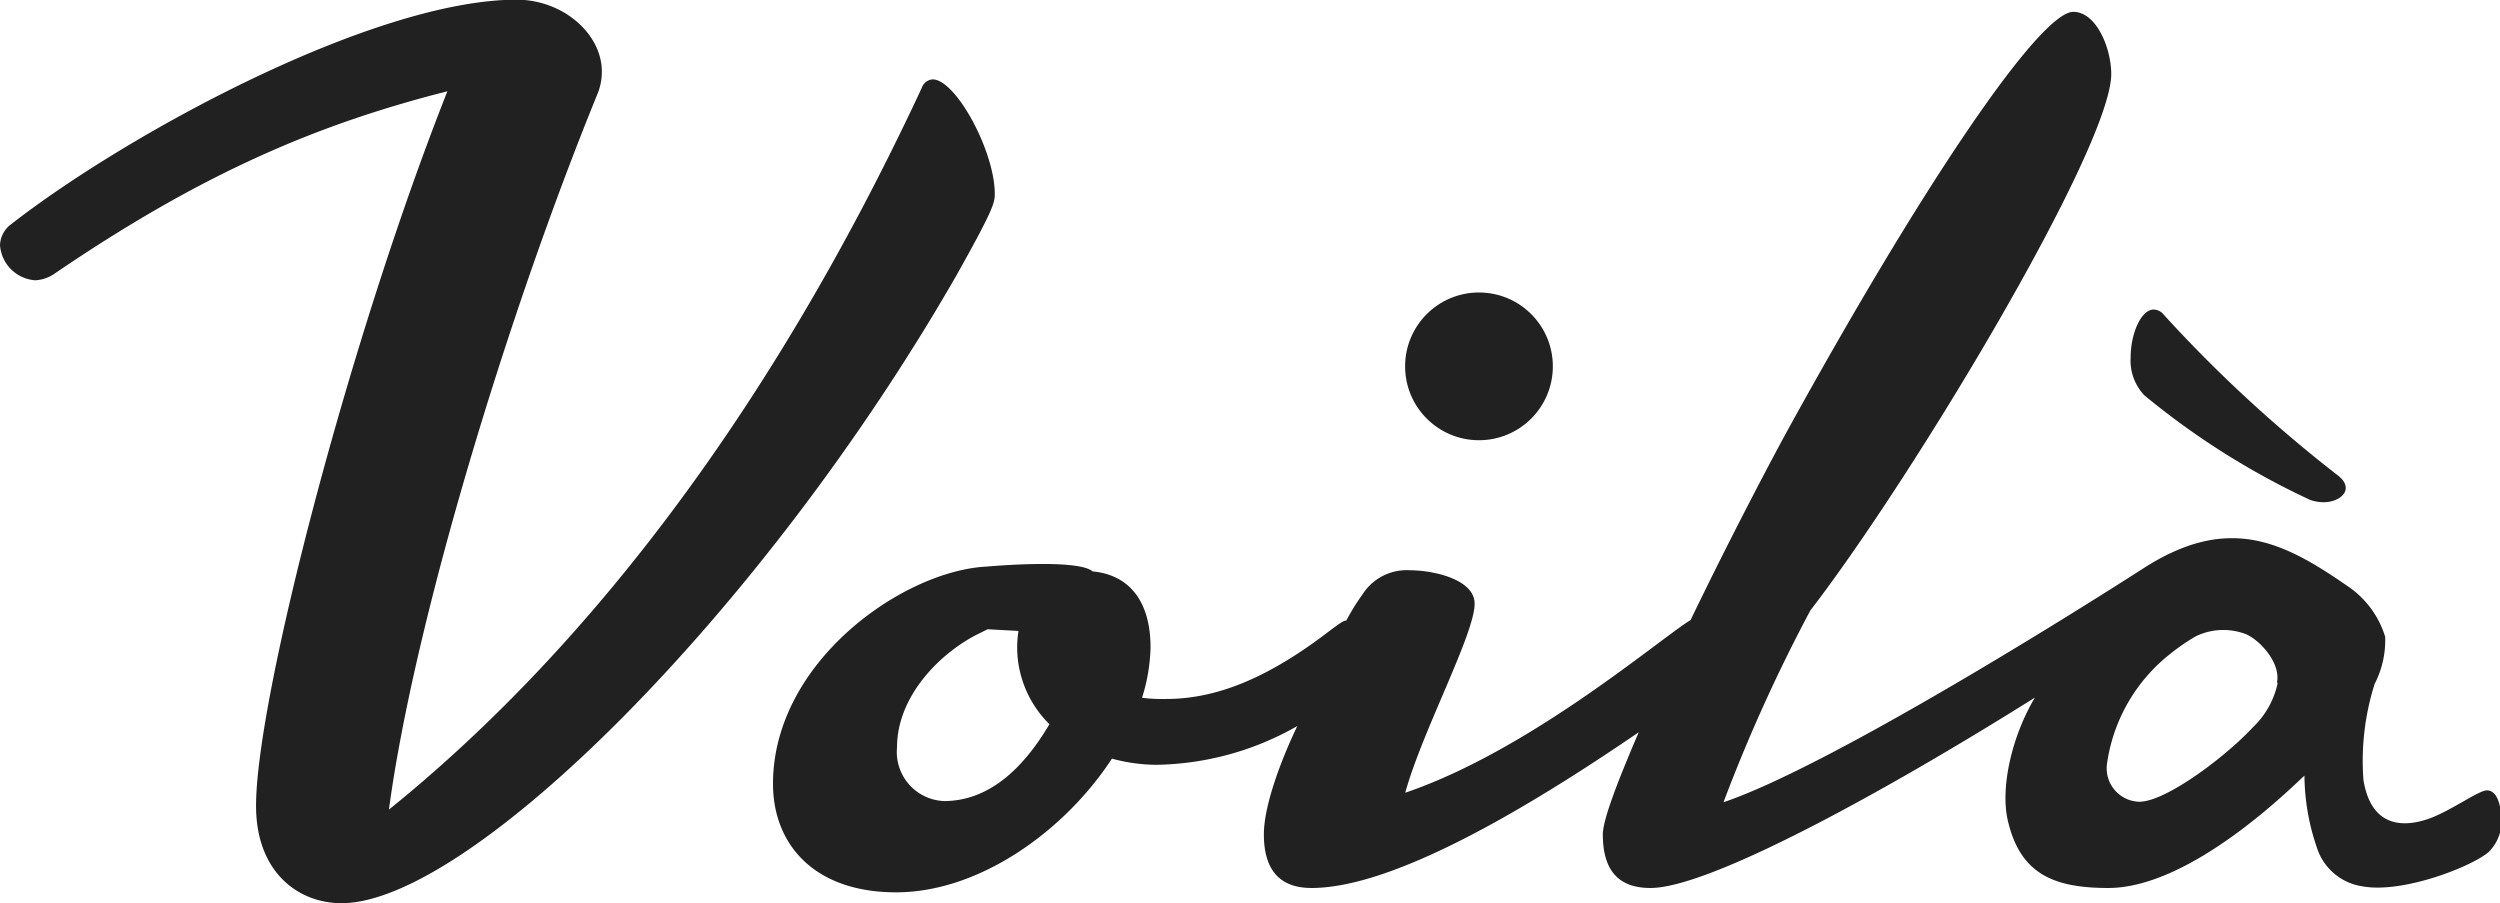<svg id="Layer_1" data-name="Layer 1" xmlns="http://www.w3.org/2000/svg" viewBox="0 0 149.58 54.05"><defs><style>.cls-1{fill:#212121;}</style></defs><path class="cls-1" d="M59.73,12.08c0-2.55-2.33-6.85-3.72-6.85a.74.74,0,0,0-.65.51c-9.27,19.9-20.5,34-31.88,43.18C25,37.61,30.64,19.09,36,6a3.57,3.57,0,0,0,.22-1.24c0-2.26-2.33-4.3-5.11-4.3C22.53.48,7.8,8.5.87,13.9a1.63,1.63,0,0,0-.66,1.24,2.27,2.27,0,0,0,2.11,2.11,2.24,2.24,0,0,0,1.1-.36c9-6.14,15.9-9,23.56-10.95C21.14,20.67,15.53,42.27,15.53,48.69c0,4,2.55,5.83,5.11,5.83,7.66,0,25.23-17.43,36.76-37.5C59.66,13,59.73,12.6,59.73,12.08Z" transform="translate(-0.21 -0.48)"/><circle class="cls-1" cx="88.49" cy="21.92" r="4.42"/><path class="cls-1" d="M138.43,30.39a2.5,2.5,0,0,0,.8.14c.72,0,1.33-.38,1.33-.85,0-.29-.19-.56-.58-.84a82.35,82.35,0,0,1-10.29-9.51.81.81,0,0,0-.62-.33c-.74,0-1.38,1.41-1.38,2.88a3,3,0,0,0,.83,2.26A46,46,0,0,0,138.43,30.39Z" transform="translate(-0.21 -0.48)"/><path class="cls-1" d="M149,47.77c-.49,0-2.19,1.25-3.48,1.7s-3.41.69-3.9-2.32a15.22,15.22,0,0,1,.67-5.75,5.71,5.71,0,0,0,.63-2.82,5.66,5.66,0,0,0-2.35-3.1c-3.82-2.64-7.09-4.22-12.11-1-3.65,2.35-18.71,11.83-25.13,14A97.27,97.27,0,0,1,108.53,37c6.13-7.95,18-27.71,18-32.09,0-1.53-.88-3.72-2.27-3.72-2,0-9,10.29-17.29,25.39-1.57,2.91-3.68,7-5.61,11-1.83,1.11-9.59,7.79-17.07,10.33,1-3.65,4.15-9.49,4.15-11.31,0-1.46-2.48-2-3.87-2A3.13,3.13,0,0,0,81.76,36a14.27,14.27,0,0,0-1,1.61h0c-.15,0-.28.07-1.24.8C76.21,40.91,73.14,42.3,70,42.3a9.72,9.72,0,0,1-1.46-.07,10.78,10.78,0,0,0,.51-3c0-2.92-1.4-4.37-3.46-4.56,0,0,0,0,0,0-.92-.79-6.35-.29-6.35-.29h0c-5,.25-12.78,5.7-12.78,13,0,3.57,2.41,6.49,7.37,6.49s10.07-3.65,12.91-8a10.25,10.25,0,0,0,2.63.37,17.5,17.5,0,0,0,8.46-2.32c-1,2.09-2,4.78-2,6.48,0,2.19,1,3.21,2.85,3.21,4.36,0,11.46-3.76,19.58-9.32-1.29,3-2.15,5.26-2.15,6.11,0,2,.8,3.21,2.85,3.21,3.5,0,13.85-5.65,23-11.39-1.37,2.3-2.09,5.39-1.61,7.39.74,3.13,2.69,4,6,4,5,0,11.07-6.13,11.74-6.72a13.41,13.41,0,0,0,.73,4.26,3.38,3.38,0,0,0,2.73,2.36h0c2.42.45,6.58-1.19,7.57-2.06a2.65,2.65,0,0,0,.75-2.19C149.8,48.57,149.6,47.77,149,47.77Zm-92.27.64a2.94,2.94,0,0,1-2.85-3.21c0-3.14,2.7-5.77,5-6.86l.42-.21,1.85.1a6.11,6.11,0,0,0-.08,1A6.46,6.46,0,0,0,63,43.81C61.49,46.37,59.44,48.41,56.68,48.41Zm79.76-7.08A5.09,5.09,0,0,1,135,44c-1.61,1.74-5.2,4.45-6.79,4.45a2,2,0,0,1-1.93-2.3A10.17,10.17,0,0,1,130,39.65a12.49,12.49,0,0,1,1.59-1.1,3.79,3.79,0,0,1,2.91-.16C135.36,38.69,136.71,40.15,136.44,41.33Z" transform="translate(-0.21 -0.48)"/></svg>